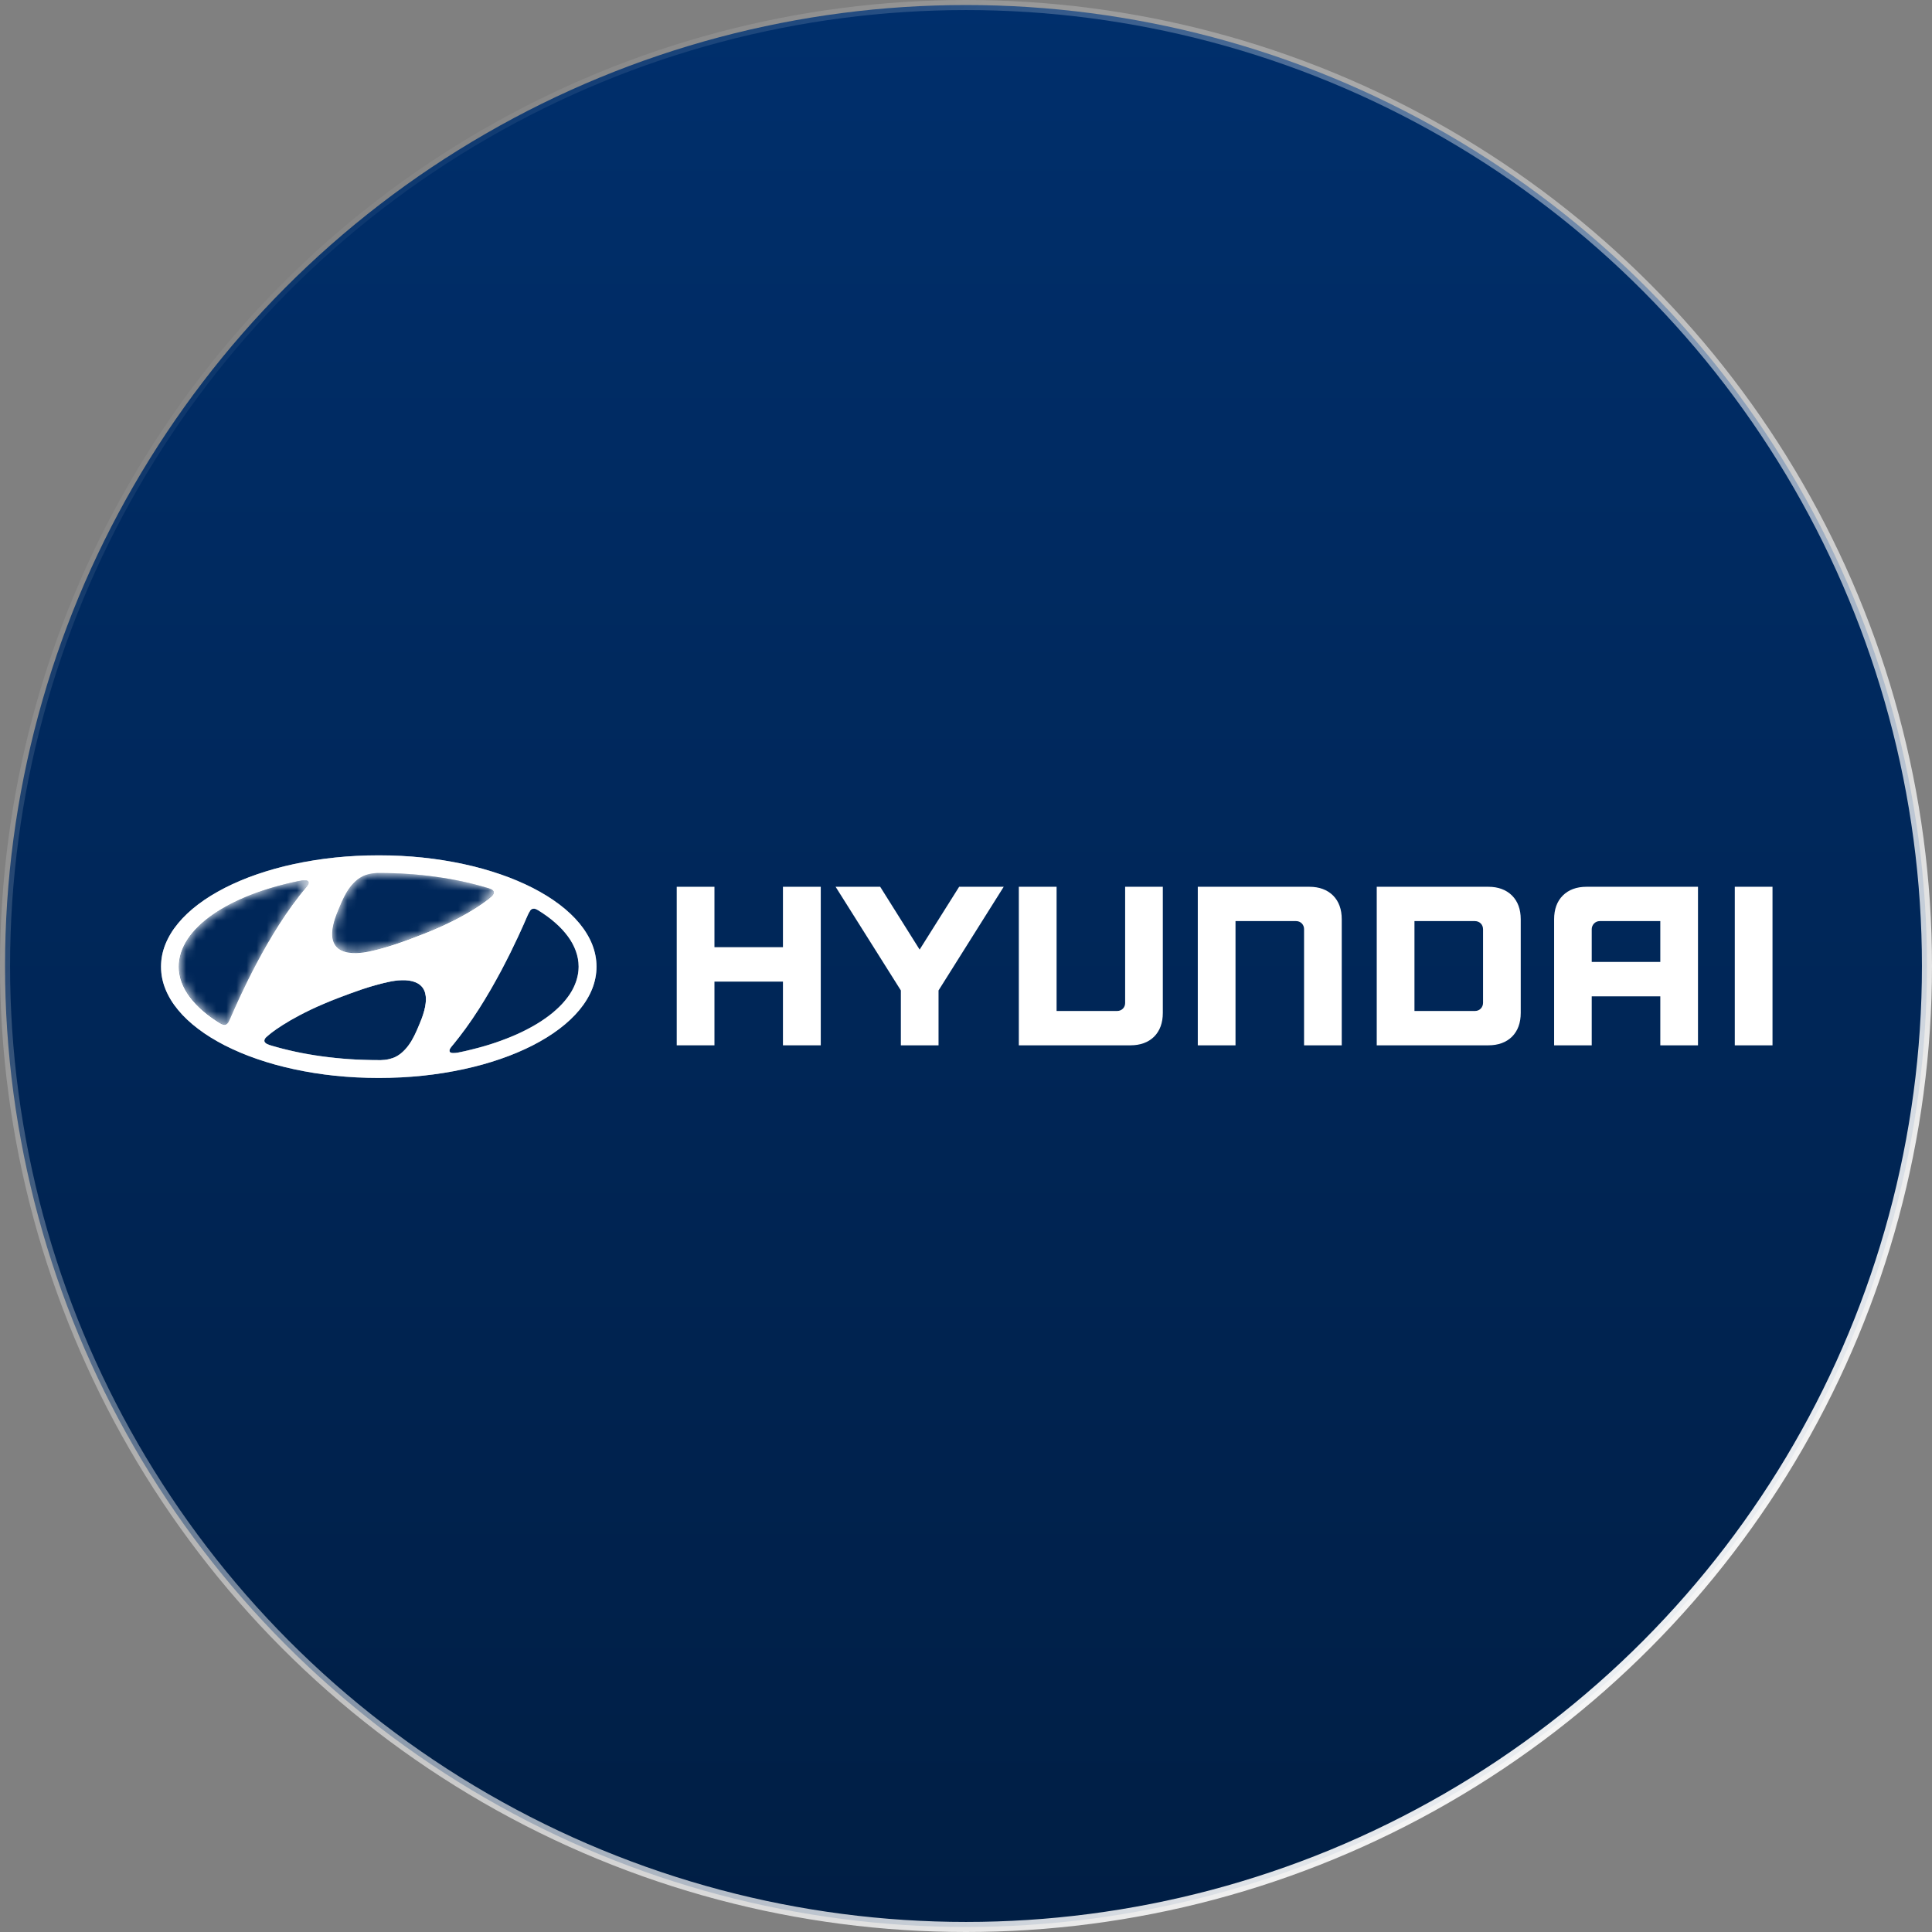 <svg width="192" height="192" viewBox="0 0 192 192" fill="none" xmlns="http://www.w3.org/2000/svg">
<rect x="0" y="0" width="192" height="192" fill="#808080" stroke="none"/>
<circle cx="96" cy="96" r="95.5" fill="url(#paint0_linear_21_69)" stroke="url(#paint1_linear_21_69)"/>
<g clip-path="url(#clip0_21_69)">
<path d="M77.809 88.127V94.13H71.002V88.127H67.253V103.883H71.002V97.552H77.809V103.883H81.567V88.127H81.373H77.809Z" fill="white"/>
<path d="M95.319 88.127L91.392 94.369L87.473 88.127H83.041L89.526 98.429V103.883H93.271V98.429L99.747 88.127H99.4H95.319Z" fill="white"/>
<path d="M111.815 88.127V99.682C111.815 100.118 111.484 100.469 111.019 100.469H105.003V88.127H101.25V103.883H112.34C113.322 103.883 114.118 103.592 114.695 103.023C115.269 102.445 115.56 101.649 115.56 100.667V88.127H111.815Z" fill="white"/>
<path d="M130.129 88.127H119.035V103.883H122.784V91.537H128.8C129.285 91.537 129.596 91.917 129.596 92.325V103.883H133.341V91.355C133.341 90.365 133.054 89.573 132.48 88.996C131.899 88.422 131.107 88.127 130.125 88.127H130.129Z" fill="white"/>
<path d="M147.909 88.127H136.819V103.883H147.909C148.895 103.883 149.683 103.592 150.265 103.023C150.838 102.445 151.129 101.653 151.129 100.667V91.355C151.129 90.365 150.838 89.573 150.261 88.996C149.679 88.422 148.891 88.127 147.909 88.127ZM147.384 92.353V99.657C147.384 100.086 147.069 100.469 146.58 100.469H140.568V91.537H146.56C147.045 91.537 147.384 91.884 147.384 92.353Z" fill="white"/>
<path d="M157.662 88.127C156.677 88.127 155.889 88.422 155.311 88.996C154.733 89.573 154.447 90.365 154.447 91.355V103.887H158.184V99.015H164.999V103.887H168.744V88.127H157.658H157.662ZM164.999 91.537V95.597H158.184V92.337C158.184 91.953 158.491 91.537 158.988 91.537H164.999Z" fill="white"/>
<path d="M176.15 88.127H172.401V103.883H176.15V88.127Z" fill="white"/>
<path d="M37.639 107.128C49.593 107.128 59.282 102.174 59.282 96.066C59.282 89.957 49.593 85 37.639 85C25.684 85 16 89.953 16 96.066C16 102.179 25.692 107.128 37.639 107.128ZM41.711 101.706C41.36 102.534 40.729 104.32 39.307 105.035C38.879 105.245 38.342 105.35 37.857 105.358C37.752 105.366 37.679 105.358 37.643 105.358C33.728 105.358 30.068 104.829 26.993 103.92C26.767 103.855 26.266 103.73 26.266 103.423C26.266 103.285 26.339 103.176 26.444 103.075C26.488 103.031 26.553 102.978 26.638 102.906C27.353 102.304 29.526 100.736 33.599 99.185C35.029 98.639 36.815 97.957 38.685 97.565C39.792 97.33 43.865 96.716 41.707 101.71M52.644 90.559C52.721 90.418 52.825 90.309 53.007 90.301C53.108 90.284 53.242 90.317 53.452 90.442C55.997 92.01 57.504 93.953 57.504 96.066C57.504 99.884 52.595 103.16 45.565 104.599C45.113 104.687 44.818 104.687 44.713 104.566C44.648 104.493 44.628 104.372 44.713 104.227C44.757 104.142 44.806 104.077 44.899 103.972C48.725 99.464 51.642 92.826 52.466 90.898C52.523 90.773 52.591 90.644 52.644 90.563M33.631 90.414C33.986 89.585 34.613 87.796 36.039 87.085C36.467 86.871 37.008 86.774 37.481 86.757H37.703C41.626 86.757 45.279 87.291 48.361 88.216C48.583 88.285 49.076 88.374 49.076 88.693C49.076 88.834 48.995 88.947 48.895 89.044C48.85 89.093 48.789 89.149 48.697 89.218C47.981 89.82 45.816 91.383 41.743 92.935C40.313 93.492 38.516 94.163 36.653 94.563C35.55 94.793 31.478 95.411 33.631 90.418M29.716 87.549C30.173 87.456 30.516 87.456 30.621 87.578C30.686 87.646 30.71 87.767 30.621 87.917C30.569 87.998 30.524 88.066 30.435 88.175C26.605 92.68 23.696 99.322 22.868 101.237C22.803 101.375 22.743 101.508 22.694 101.593C22.606 101.73 22.509 101.831 22.323 101.847C22.23 101.847 22.088 101.827 21.874 101.698C19.341 100.138 17.77 98.187 17.77 96.078C17.77 92.264 22.69 88.975 29.712 87.549" fill="white"/>
<mask id="mask0_21_69" style="mask-type:luminance" maskUnits="userSpaceOnUse" x="16" y="85" width="44" height="23">
<path d="M37.639 107.128C49.593 107.128 59.282 102.174 59.282 96.066C59.282 89.957 49.593 85 37.639 85C25.684 85 16 89.953 16 96.066C16 102.179 25.692 107.128 37.639 107.128ZM41.711 101.706C41.36 102.534 40.729 104.32 39.307 105.035C38.879 105.245 38.342 105.35 37.857 105.358C37.752 105.366 37.679 105.358 37.643 105.358C33.728 105.358 30.068 104.829 26.993 103.92C26.767 103.855 26.266 103.73 26.266 103.423C26.266 103.285 26.339 103.176 26.444 103.075C26.488 103.031 26.553 102.978 26.638 102.906C27.353 102.304 29.526 100.736 33.599 99.185C35.029 98.639 36.815 97.957 38.685 97.565C39.792 97.33 43.865 96.716 41.707 101.71M52.644 90.559C52.721 90.418 52.825 90.309 53.007 90.301C53.108 90.284 53.242 90.317 53.452 90.442C55.997 92.01 57.504 93.953 57.504 96.066C57.504 99.884 52.595 103.16 45.565 104.599C45.113 104.687 44.818 104.687 44.713 104.566C44.648 104.493 44.628 104.372 44.713 104.227C44.757 104.142 44.806 104.077 44.899 103.972C48.725 99.464 51.642 92.826 52.466 90.898C52.523 90.773 52.591 90.644 52.644 90.563M33.631 90.414C33.986 89.585 34.613 87.796 36.039 87.085C36.467 86.871 37.008 86.774 37.481 86.757H37.703C41.626 86.757 45.279 87.291 48.361 88.216C48.583 88.285 49.076 88.374 49.076 88.693C49.076 88.834 48.995 88.947 48.895 89.044C48.85 89.093 48.789 89.149 48.697 89.218C47.981 89.82 45.816 91.383 41.743 92.935C40.313 93.492 38.516 94.163 36.653 94.563C35.55 94.793 31.478 95.411 33.631 90.418M29.716 87.549C30.173 87.456 30.516 87.456 30.621 87.578C30.686 87.646 30.71 87.767 30.621 87.917C30.569 87.998 30.524 88.066 30.435 88.175C26.605 92.68 23.696 99.322 22.868 101.237C22.803 101.375 22.743 101.508 22.694 101.593C22.606 101.73 22.509 101.831 22.323 101.847C22.23 101.847 22.088 101.827 21.874 101.698C19.341 100.138 17.77 98.187 17.77 96.078C17.77 92.264 22.69 88.975 29.712 87.549" fill="white"/>
</mask>
<g mask="url(#mask0_21_69)">
<path d="M37.639 106.906C25.826 106.906 16.218 102.045 16.218 96.066C16.218 90.087 25.826 85.218 37.639 85.218C49.452 85.218 59.06 90.082 59.06 96.062C59.06 102.041 49.452 106.901 37.639 106.901M40.063 97.181C39.631 97.181 39.146 97.234 38.645 97.339C36.775 97.73 34.993 98.413 33.559 98.955L33.522 98.967C29.167 100.627 27.042 102.263 26.497 102.728L26.404 102.809C26.359 102.849 26.319 102.882 26.291 102.914C26.189 103.011 26.048 103.177 26.048 103.415C26.048 103.867 26.593 104.025 26.884 104.11L26.937 104.122C30.133 105.071 33.837 105.568 37.647 105.568C37.692 105.568 37.728 105.568 37.764 105.568C37.797 105.568 37.833 105.568 37.877 105.568C38.407 105.556 38.968 105.435 39.405 105.221C40.778 104.538 41.429 102.962 41.812 102.021L41.91 101.783C42.633 100.11 42.742 98.862 42.229 98.082C41.837 97.476 41.105 97.177 40.059 97.177M53.056 90.058H52.979C52.757 90.075 52.575 90.2 52.446 90.442C52.386 90.535 52.309 90.701 52.264 90.785C50.939 93.904 48.192 99.734 44.73 103.811C44.637 103.92 44.576 104.001 44.519 104.106C44.374 104.352 44.443 104.578 44.552 104.704C44.649 104.809 44.81 104.865 45.041 104.865C45.19 104.865 45.376 104.845 45.61 104.801C52.971 103.298 57.727 99.864 57.727 96.054C57.727 93.925 56.288 91.917 53.569 90.24C53.371 90.119 53.21 90.062 53.056 90.062M30.274 87.242C30.104 87.242 29.906 87.267 29.676 87.315C22.315 88.814 17.56 92.248 17.56 96.066C17.56 98.171 19.014 100.179 21.774 101.876C21.98 102.001 22.166 102.061 22.331 102.061C22.638 102.037 22.788 101.859 22.889 101.706C22.933 101.625 22.986 101.52 23.038 101.407L23.075 101.326C25.458 95.807 28.06 91.311 30.609 88.313C30.714 88.184 30.767 88.111 30.819 88.026C30.977 87.768 30.908 87.541 30.791 87.42C30.698 87.315 30.529 87.258 30.278 87.258M37.477 86.535C36.908 86.555 36.362 86.681 35.946 86.887C34.581 87.566 33.934 89.129 33.547 90.062L33.437 90.329C32.714 92.002 32.605 93.246 33.118 94.03C33.514 94.632 34.245 94.935 35.292 94.935C35.724 94.935 36.213 94.878 36.71 94.777C38.496 94.397 40.229 93.767 41.837 93.141C46.172 91.489 48.301 89.848 48.85 89.388C48.955 89.311 49.024 89.246 49.073 89.194C49.178 89.093 49.307 88.935 49.307 88.697C49.307 88.248 48.794 88.107 48.515 88.034L48.43 88.01C45.226 87.052 41.518 86.543 37.708 86.543H37.477" fill="white"/>
<mask id="mask1_21_69" style="mask-type:luminance" maskUnits="userSpaceOnUse" x="16" y="85" width="44" height="22">
<path d="M37.639 106.906C25.826 106.906 16.218 102.045 16.218 96.066C16.218 90.087 25.826 85.218 37.639 85.218C49.452 85.218 59.06 90.082 59.06 96.062C59.06 102.041 49.452 106.901 37.639 106.901M40.063 97.181C39.631 97.181 39.146 97.234 38.645 97.339C36.775 97.73 34.993 98.413 33.559 98.955L33.522 98.967C29.167 100.627 27.042 102.263 26.497 102.728L26.404 102.809C26.359 102.849 26.319 102.882 26.291 102.914C26.189 103.011 26.048 103.177 26.048 103.415C26.048 103.867 26.593 104.025 26.884 104.11L26.937 104.122C30.133 105.071 33.837 105.568 37.647 105.568C37.692 105.568 37.728 105.568 37.764 105.568C37.797 105.568 37.833 105.568 37.877 105.568C38.407 105.556 38.968 105.435 39.405 105.221C40.778 104.538 41.429 102.962 41.812 102.021L41.91 101.783C42.633 100.11 42.742 98.862 42.229 98.082C41.837 97.476 41.105 97.177 40.059 97.177M53.056 90.058H52.979C52.757 90.075 52.575 90.2 52.446 90.442C52.386 90.535 52.309 90.701 52.264 90.785C50.939 93.904 48.192 99.734 44.73 103.811C44.637 103.92 44.576 104.001 44.519 104.106C44.374 104.352 44.443 104.578 44.552 104.704C44.649 104.809 44.81 104.865 45.041 104.865C45.19 104.865 45.376 104.845 45.61 104.801C52.971 103.298 57.727 99.864 57.727 96.054C57.727 93.925 56.288 91.917 53.569 90.24C53.371 90.119 53.21 90.062 53.056 90.062M30.274 87.242C30.104 87.242 29.906 87.267 29.676 87.315C22.315 88.814 17.56 92.248 17.56 96.066C17.56 98.171 19.014 100.179 21.774 101.876C21.98 102.001 22.166 102.061 22.331 102.061C22.638 102.037 22.788 101.859 22.889 101.706C22.933 101.625 22.986 101.52 23.038 101.407L23.075 101.326C25.458 95.807 28.06 91.311 30.609 88.313C30.714 88.184 30.767 88.111 30.819 88.026C30.977 87.768 30.908 87.541 30.791 87.42C30.698 87.315 30.529 87.258 30.278 87.258M37.477 86.535C36.908 86.555 36.362 86.681 35.946 86.887C34.581 87.566 33.934 89.129 33.547 90.062L33.437 90.329C32.714 92.002 32.605 93.246 33.118 94.03C33.514 94.632 34.245 94.935 35.292 94.935C35.724 94.935 36.213 94.878 36.71 94.777C38.496 94.397 40.229 93.767 41.837 93.141C46.172 91.489 48.301 89.848 48.85 89.388C48.955 89.311 49.024 89.246 49.073 89.194C49.178 89.093 49.307 88.935 49.307 88.697C49.307 88.248 48.794 88.107 48.515 88.034L48.43 88.01C45.226 87.052 41.518 86.543 37.708 86.543H37.477" fill="white"/>
</mask>
<g mask="url(#mask1_21_69)">
<path d="M37.639 106.894C25.842 106.894 16.247 102.033 16.247 96.066C16.247 90.099 25.842 85.235 37.639 85.235C49.436 85.235 59.035 90.091 59.035 96.062C59.035 102.033 49.44 106.89 37.639 106.89M40.059 97.177C39.631 97.177 39.138 97.234 38.645 97.339C36.774 97.731 34.997 98.409 33.571 98.951L33.534 98.967C29.183 100.627 27.066 102.256 26.521 102.72L26.424 102.805C26.379 102.845 26.343 102.874 26.311 102.906C26.209 103.007 26.072 103.169 26.072 103.411C26.072 103.859 26.613 104.017 26.909 104.102L26.957 104.118C30.153 105.063 33.849 105.564 37.655 105.564C37.704 105.564 37.736 105.564 37.772 105.564C37.805 105.564 37.841 105.564 37.885 105.56C38.415 105.552 38.98 105.423 39.408 105.213C40.778 104.526 41.429 102.954 41.816 102.013L41.917 101.775C42.637 100.102 42.746 98.858 42.237 98.078C41.841 97.48 41.114 97.173 40.067 97.173M53.048 90.067H52.971C52.749 90.083 52.567 90.208 52.442 90.45C52.377 90.547 52.3 90.709 52.26 90.794C50.931 93.909 48.188 99.731 44.733 103.799C44.641 103.908 44.58 103.989 44.523 104.094C44.378 104.344 44.443 104.566 44.556 104.692C44.653 104.801 44.814 104.853 45.04 104.853C45.19 104.853 45.376 104.833 45.61 104.785C52.963 103.282 57.71 99.856 57.71 96.05C57.71 93.925 56.28 91.917 53.561 90.244C53.367 90.123 53.201 90.067 53.048 90.067ZM30.294 87.251C30.128 87.251 29.93 87.275 29.696 87.323C22.331 88.822 17.584 92.252 17.584 96.066C17.584 98.171 19.038 100.175 21.79 101.872C22 101.993 22.181 102.05 22.355 102.05C22.658 102.029 22.808 101.848 22.905 101.694C22.953 101.609 23.002 101.504 23.054 101.395L23.091 101.318C25.47 95.803 28.068 91.311 30.617 88.317C30.718 88.192 30.771 88.115 30.823 88.03C30.981 87.776 30.908 87.55 30.791 87.424C30.702 87.319 30.532 87.263 30.282 87.263M37.469 86.544C36.9 86.564 36.354 86.689 35.942 86.895C34.581 87.574 33.93 89.133 33.542 90.067L33.433 90.329C32.71 92.002 32.605 93.246 33.114 94.026C33.51 94.624 34.237 94.931 35.284 94.931C35.712 94.931 36.201 94.874 36.698 94.773C38.483 94.394 40.212 93.763 41.816 93.137C46.143 91.485 48.273 89.848 48.822 89.388C48.923 89.307 48.992 89.251 49.04 89.19C49.145 89.093 49.279 88.935 49.279 88.693C49.279 88.245 48.765 88.103 48.491 88.03L48.406 88.006C45.202 87.049 41.505 86.544 37.696 86.544H37.465" fill="white"/>
<mask id="mask2_21_69" style="mask-type:luminance" maskUnits="userSpaceOnUse" x="16" y="85" width="44" height="22">
<path d="M37.639 106.894C25.842 106.894 16.247 102.033 16.247 96.066C16.247 90.099 25.842 85.235 37.639 85.235C49.436 85.235 59.035 90.091 59.035 96.062C59.035 102.033 49.44 106.89 37.639 106.89M40.059 97.177C39.631 97.177 39.138 97.234 38.645 97.339C36.774 97.731 34.997 98.409 33.571 98.951L33.534 98.967C29.183 100.627 27.066 102.256 26.521 102.72L26.424 102.805C26.379 102.845 26.343 102.874 26.311 102.906C26.209 103.007 26.072 103.169 26.072 103.411C26.072 103.859 26.613 104.017 26.909 104.102L26.957 104.118C30.153 105.063 33.849 105.564 37.655 105.564C37.704 105.564 37.736 105.564 37.772 105.564C37.805 105.564 37.841 105.564 37.885 105.56C38.415 105.552 38.98 105.423 39.408 105.213C40.778 104.526 41.429 102.954 41.816 102.013L41.917 101.775C42.637 100.102 42.746 98.858 42.237 98.078C41.841 97.48 41.114 97.173 40.067 97.173M53.048 90.067H52.971C52.749 90.083 52.567 90.208 52.442 90.45C52.377 90.547 52.3 90.709 52.26 90.794C50.931 93.909 48.188 99.731 44.733 103.799C44.641 103.908 44.58 103.989 44.523 104.094C44.378 104.344 44.443 104.566 44.556 104.692C44.653 104.801 44.814 104.853 45.04 104.853C45.19 104.853 45.376 104.833 45.61 104.785C52.963 103.282 57.71 99.856 57.71 96.05C57.71 93.925 56.28 91.917 53.561 90.244C53.367 90.123 53.201 90.067 53.048 90.067ZM30.294 87.251C30.128 87.251 29.93 87.275 29.696 87.323C22.331 88.822 17.584 92.252 17.584 96.066C17.584 98.171 19.038 100.175 21.79 101.872C22 101.993 22.181 102.05 22.355 102.05C22.658 102.029 22.808 101.848 22.905 101.694C22.953 101.609 23.002 101.504 23.054 101.395L23.091 101.318C25.47 95.803 28.068 91.311 30.617 88.317C30.718 88.192 30.771 88.115 30.823 88.03C30.981 87.776 30.908 87.55 30.791 87.424C30.702 87.319 30.532 87.263 30.282 87.263M37.469 86.544C36.9 86.564 36.354 86.689 35.942 86.895C34.581 87.574 33.93 89.133 33.542 90.067L33.433 90.329C32.71 92.002 32.605 93.246 33.114 94.026C33.51 94.624 34.237 94.931 35.284 94.931C35.712 94.931 36.201 94.874 36.698 94.773C38.483 94.394 40.212 93.763 41.816 93.137C46.143 91.485 48.273 89.848 48.822 89.388C48.923 89.307 48.992 89.251 49.04 89.19C49.145 89.093 49.279 88.935 49.279 88.693C49.279 88.245 48.765 88.103 48.491 88.03L48.406 88.006C45.202 87.049 41.505 86.544 37.696 86.544H37.465" fill="white"/>
</mask>
<g mask="url(#mask2_21_69)">
<path d="M37.639 107.112C49.578 107.112 59.254 102.167 59.254 96.062C59.254 89.957 49.578 85.013 37.639 85.013C25.701 85.013 16.025 89.962 16.025 96.066C16.025 102.171 25.709 107.116 37.639 107.116M41.708 101.702C41.356 102.53 40.73 104.316 39.308 105.023C38.88 105.233 38.342 105.338 37.861 105.35C37.757 105.358 37.684 105.35 37.647 105.35C33.664 105.35 29.939 104.801 26.836 103.864L26.743 103.819C26.436 103.722 26.287 103.585 26.287 103.419C26.287 103.282 26.359 103.173 26.464 103.072C26.509 103.027 26.573 102.975 26.658 102.902C27.373 102.296 29.543 100.737 33.611 99.185C35.038 98.64 36.823 97.961 38.694 97.565C39.801 97.335 43.865 96.717 41.712 101.706M52.636 90.568C52.709 90.43 52.814 90.317 52.996 90.309C53.101 90.293 53.23 90.321 53.444 90.45C55.981 92.014 57.484 93.953 57.484 96.066C57.484 99.88 52.58 103.152 45.562 104.583C45.109 104.676 44.815 104.676 44.714 104.554C44.645 104.482 44.625 104.36 44.714 104.211C44.758 104.13 44.806 104.066 44.895 103.956C48.717 99.456 51.634 92.826 52.454 90.903C52.515 90.778 52.58 90.648 52.636 90.564M33.644 90.414C34.003 89.59 34.621 87.8 36.047 87.089C36.48 86.875 37.013 86.778 37.49 86.758H37.712C41.7 86.758 45.404 87.311 48.515 88.261L48.636 88.297C48.923 88.394 49.065 88.523 49.077 88.685C49.077 88.83 49 88.935 48.895 89.036C48.851 89.085 48.79 89.137 48.697 89.206C47.978 89.812 45.821 91.372 41.752 92.919C40.322 93.477 38.528 94.151 36.666 94.543C35.559 94.777 31.494 95.391 33.648 90.402M29.737 87.537C30.193 87.445 30.537 87.445 30.642 87.57C30.706 87.638 30.731 87.76 30.642 87.909C30.593 87.986 30.545 88.059 30.46 88.168C26.634 92.664 23.729 99.302 22.901 101.213C22.84 101.351 22.772 101.484 22.727 101.565C22.642 101.702 22.546 101.807 22.36 101.819C22.263 101.819 22.125 101.795 21.911 101.67C19.378 100.11 17.806 98.159 17.806 96.054C17.806 92.244 22.723 88.96 29.733 87.534" fill="white"/>
<path d="M37.639 107.112C49.578 107.112 59.254 102.167 59.254 96.062C59.254 89.957 49.578 85.013 37.639 85.013C25.701 85.013 16.025 89.962 16.025 96.066C16.025 102.171 25.709 107.116 37.639 107.116M41.708 101.702C41.356 102.53 40.73 104.316 39.308 105.023C38.88 105.233 38.342 105.338 37.861 105.35C37.757 105.358 37.684 105.35 37.647 105.35C33.664 105.35 29.939 104.801 26.836 103.864L26.743 103.819C26.436 103.722 26.287 103.585 26.287 103.419C26.287 103.282 26.359 103.173 26.464 103.072C26.509 103.027 26.573 102.975 26.658 102.902C27.373 102.296 29.543 100.737 33.611 99.185C35.038 98.64 36.823 97.961 38.694 97.565C39.801 97.335 43.865 96.717 41.712 101.706M52.636 90.568C52.709 90.43 52.814 90.317 52.996 90.309C53.101 90.293 53.23 90.321 53.444 90.45C55.981 92.014 57.484 93.953 57.484 96.066C57.484 99.88 52.58 103.152 45.562 104.583C45.109 104.676 44.815 104.676 44.714 104.554C44.645 104.482 44.625 104.36 44.714 104.211C44.758 104.13 44.806 104.066 44.895 103.956C48.717 99.456 51.634 92.826 52.454 90.903C52.515 90.778 52.58 90.648 52.636 90.564M33.644 90.414C34.003 89.59 34.621 87.8 36.047 87.089C36.48 86.875 37.013 86.778 37.49 86.758H37.712C41.7 86.758 45.404 87.311 48.515 88.261L48.636 88.297C48.923 88.394 49.065 88.523 49.077 88.685C49.077 88.83 49 88.935 48.895 89.036C48.851 89.085 48.79 89.137 48.697 89.206C47.978 89.812 45.821 91.372 41.752 92.919C40.322 93.477 38.528 94.151 36.666 94.543C35.559 94.777 31.494 95.391 33.648 90.402M29.737 87.537C30.193 87.445 30.537 87.445 30.642 87.57C30.706 87.638 30.731 87.76 30.642 87.909C30.593 87.986 30.545 88.059 30.46 88.168C26.634 92.664 23.729 99.302 22.901 101.213C22.84 101.351 22.772 101.484 22.727 101.565C22.642 101.702 22.546 101.807 22.36 101.819C22.263 101.819 22.125 101.795 21.911 101.67C19.378 100.11 17.806 98.159 17.806 96.054C17.806 92.244 22.723 88.96 29.733 87.534" fill="white"/>
<path d="M37.639 107.112C49.578 107.112 59.254 102.167 59.254 96.062C59.254 89.957 49.578 85.013 37.639 85.013C25.701 85.013 16.025 89.962 16.025 96.066C16.025 102.171 25.709 107.116 37.639 107.116M41.708 101.702C41.356 102.53 40.73 104.316 39.308 105.023C38.88 105.233 38.342 105.338 37.861 105.35C37.757 105.358 37.684 105.35 37.647 105.35C33.737 105.35 30.084 104.821 27.01 103.912C26.784 103.847 26.283 103.722 26.283 103.419C26.283 103.282 26.355 103.173 26.46 103.072C26.505 103.027 26.569 102.975 26.654 102.902C27.369 102.296 29.539 100.737 33.607 99.185C35.033 98.64 36.819 97.961 38.69 97.565C39.797 97.335 43.861 96.717 41.708 101.706M52.632 90.568C52.705 90.43 52.81 90.317 52.992 90.309C53.097 90.293 53.226 90.321 53.44 90.45C55.981 92.014 57.484 93.953 57.484 96.066C57.484 99.88 52.58 103.152 45.562 104.583C45.109 104.676 44.815 104.676 44.714 104.554C44.645 104.482 44.625 104.36 44.714 104.211C44.758 104.13 44.806 104.066 44.895 103.956C48.717 99.456 51.634 92.826 52.454 90.903C52.515 90.778 52.58 90.648 52.636 90.568M33.644 90.418C34.003 89.59 34.621 87.804 36.047 87.093C36.48 86.879 37.013 86.782 37.49 86.762H37.708C41.631 86.762 45.279 87.295 48.354 88.22C48.58 88.285 49.073 88.378 49.073 88.693C49.073 88.838 48.996 88.944 48.891 89.044C48.847 89.093 48.786 89.145 48.693 89.214C47.978 89.82 45.816 91.38 41.748 92.927C40.318 93.484 38.524 94.159 36.662 94.551C35.555 94.785 31.49 95.4 33.644 90.41M29.733 87.546C30.189 87.453 30.533 87.453 30.638 87.578C30.703 87.647 30.727 87.768 30.638 87.917C30.589 87.994 30.541 88.067 30.452 88.176C26.63 92.672 23.721 99.31 22.897 101.221C22.836 101.359 22.768 101.492 22.723 101.573C22.638 101.71 22.541 101.815 22.356 101.827C22.259 101.827 22.117 101.803 21.907 101.678C19.374 100.118 17.802 98.167 17.802 96.062C17.802 92.252 22.719 88.968 29.729 87.542" fill="white"/>
</g>
</g>
<mask id="mask3_21_69" style="mask-type:luminance" maskUnits="userSpaceOnUse" x="36" y="96" width="13" height="11">
<path d="M36.233 96.325H48.786V106.756H36.233V96.325Z" fill="white"/>
</mask>
<g mask="url(#mask3_21_69)">
<mask id="mask4_21_69" style="mask-type:luminance" maskUnits="userSpaceOnUse" x="36" y="96" width="12" height="11">
<path d="M47.566 96.737L44.653 97.718C44.653 97.746 44.653 97.771 44.653 97.799C44.653 97.94 44.645 98.082 44.633 98.227C44.54 99.197 44.164 100.219 43.897 100.906C43.574 101.75 43.182 102.566 42.746 103.358C42.734 103.378 42.726 103.399 42.714 103.419C42.237 104.275 41.72 105.124 41.118 105.895C41.061 105.96 40.989 106.021 40.9 106.069C40.69 106.178 40.383 106.243 39.966 106.267C39.203 106.307 38.435 106.332 37.655 106.332H37.615C37.231 106.332 36.852 106.328 36.468 106.316L36.423 106.388C36.831 106.4 37.243 106.404 37.66 106.404C40.997 106.404 44.209 106.017 47.101 105.277L47.138 105.196C45.53 105.604 43.821 105.907 42.047 106.097C41.962 106.105 41.877 106.114 41.797 106.122H41.784C41.708 106.122 41.651 106.105 41.615 106.077C41.615 106.077 41.587 106.033 41.587 106.004C41.587 105.972 41.603 105.932 41.631 105.887C41.801 105.625 41.978 105.362 42.156 105.099C42.592 104.461 43.049 103.835 43.493 103.201C43.623 103.019 43.748 102.837 43.873 102.651C45.202 100.696 46.418 98.732 47.562 96.732" fill="white"/>
</mask>
<g mask="url(#mask4_21_69)">
<path d="M47.566 96.737H36.423V106.405H47.566V96.737Z" fill="white"/>
</g>
</g>
<path d="M37.045 94.462C36.916 94.494 36.783 94.523 36.657 94.551C36.068 94.676 34.621 94.91 33.74 94.333C32.977 93.832 32.633 92.721 33.635 90.406C33.971 89.63 34.536 88.002 35.789 87.222L34.411 86.059C34.322 86.111 34.245 86.164 34.189 86.232C33.591 87.004 33.07 87.852 32.593 88.709C32.145 89.521 31.741 90.357 31.409 91.222C31.143 91.905 30.767 92.935 30.674 93.9C30.569 94.991 30.823 96.009 32.015 96.369C32.092 96.393 32.189 96.421 32.294 96.45C32.989 96.619 34.314 96.753 37.308 95.949L37.041 94.466" fill="white"/>
<path d="M51.218 88.434L49.08 88.66V88.677C49.08 88.818 49.004 88.931 48.903 89.032C48.858 89.076 48.798 89.133 48.705 89.202C47.99 89.804 45.824 91.367 41.752 92.923C40.77 93.306 39.606 93.743 38.37 94.11C37.938 94.24 37.497 94.361 37.049 94.462C36.92 94.494 36.786 94.522 36.661 94.551C36.104 94.668 34.811 94.878 33.926 94.434L32.059 96.377C32.132 96.401 32.213 96.421 32.306 96.446C33.001 96.615 34.326 96.749 37.32 95.945C38.677 95.577 40.378 95.015 42.519 94.175C46.18 92.741 50.466 90.284 51.209 88.567C51.23 88.519 51.234 88.478 51.226 88.438" fill="white"/>
<path d="M22.331 101.835C22.238 101.835 22.101 101.811 21.882 101.686C19.349 100.126 17.778 98.175 17.778 96.066C17.778 92.252 22.698 88.963 29.72 87.537C30.177 87.444 30.52 87.444 30.625 87.565L30.657 87.618L33.708 86.079C33.688 86.026 33.615 85.998 33.51 85.998C29.433 86.406 25.696 87.412 22.703 88.935C18.885 90.882 16.776 93.411 16.776 96.062C16.776 98.712 18.885 101.249 22.711 103.192C22.88 103.277 23.054 103.362 23.224 103.443C23.333 103.491 23.438 103.495 23.523 103.463L22.48 101.799C22.44 101.819 22.395 101.831 22.339 101.835" fill="white"/>
<path d="M43.287 95.759C42.447 95.504 40.374 94.971 32.795 97.957C29.134 99.387 24.844 101.847 24.105 103.564C24.08 103.629 24.08 103.681 24.105 103.734L26.278 103.483L26.27 103.427C26.27 103.29 26.343 103.18 26.448 103.079C26.492 103.035 26.557 102.983 26.642 102.91C27.357 102.308 29.53 100.74 33.603 99.189C35.029 98.643 36.819 97.961 38.693 97.569C39.796 97.334 43.869 96.72 41.711 101.714C41.364 102.534 40.746 104.279 39.364 105.007L40.895 106.073C40.984 106.025 41.057 105.968 41.113 105.899C41.715 105.128 42.233 104.275 42.709 103.423C43.158 102.611 43.562 101.775 43.893 100.91C44.16 100.223 44.535 99.201 44.628 98.231C44.737 97.141 44.479 96.122 43.283 95.763" fill="white"/>
<path d="M39.307 105.035C38.879 105.245 38.342 105.35 37.857 105.358C37.756 105.366 37.679 105.358 37.643 105.358C33.651 105.358 29.926 104.809 26.819 103.867L26.726 103.827C26.452 103.738 26.302 103.625 26.274 103.483L24.1 103.734C24.145 103.827 24.262 103.904 24.407 103.968C28.14 105.499 32.766 106.332 37.651 106.332C38.426 106.332 39.194 106.307 39.962 106.267C40.382 106.243 40.685 106.178 40.895 106.069L39.364 105.002L39.307 105.035Z" fill="white"/>
<path d="M44.717 104.219C44.762 104.134 44.81 104.069 44.903 103.964C48.729 99.456 51.646 92.814 52.47 90.891C52.527 90.765 52.596 90.636 52.648 90.555C52.709 90.446 52.781 90.353 52.907 90.313L51.791 88.66C51.727 88.689 51.674 88.733 51.65 88.794C49.359 93.71 46.903 98.195 43.877 102.655C43.142 103.738 42.346 104.793 41.631 105.891C41.574 105.976 41.574 106.041 41.614 106.081L44.697 104.534C44.649 104.461 44.641 104.352 44.717 104.219Z" fill="white"/>
<path d="M36.043 87.077C36.471 86.862 37.013 86.766 37.485 86.749H37.708C41.699 86.749 45.408 87.299 48.527 88.256L48.648 88.293C48.927 88.386 49.068 88.511 49.084 88.664L51.222 88.438C51.197 88.325 51.068 88.236 50.903 88.159C47.169 86.632 42.544 85.796 37.655 85.796C36.879 85.796 36.112 85.82 35.352 85.861C34.932 85.885 34.625 85.949 34.415 86.062L35.793 87.226C35.873 87.174 35.958 87.125 36.043 87.081" fill="white"/>
<path d="M58.531 96.062C58.531 93.407 56.422 90.878 52.6 88.931C52.434 88.846 52.26 88.761 52.087 88.677C51.977 88.628 51.877 88.624 51.792 88.656L52.907 90.309C52.939 90.297 52.975 90.289 53.016 90.289C53.117 90.272 53.25 90.305 53.46 90.43C56.005 91.998 57.513 93.941 57.513 96.054C57.513 96.126 57.513 96.203 57.508 96.276H58.531C58.531 96.203 58.535 96.126 58.535 96.054" fill="white"/>
<path d="M57.504 96.268C57.318 99.989 52.462 103.185 45.57 104.595C45.117 104.683 44.822 104.683 44.717 104.562L44.697 104.534L41.614 106.081C41.655 106.114 41.712 106.13 41.796 106.126C45.869 105.718 49.61 104.712 52.599 103.189C56.321 101.298 58.413 98.833 58.526 96.264H57.504" fill="white"/>
<mask id="mask5_21_69" style="mask-type:luminance" maskUnits="userSpaceOnUse" x="48" y="87" width="4" height="3">
<path d="M48.418 87.578H51.222V89.691H48.418V87.578Z" fill="white"/>
</mask>
<g mask="url(#mask5_21_69)">
<path d="M51.218 88.434L49.081 88.66C49.081 88.66 49.081 88.673 49.081 88.677V88.685C49.081 88.822 49 88.931 48.899 89.028C48.886 89.04 48.879 89.048 48.862 89.06C48.822 89.101 48.769 89.145 48.701 89.198C48.701 89.198 48.668 89.226 48.648 89.242C48.608 89.279 48.559 89.315 48.507 89.355L50.337 89.683C50.745 89.287 51.044 88.907 51.197 88.559C51.21 88.527 51.218 88.499 51.218 88.471C51.218 88.459 51.218 88.442 51.214 88.43" fill="white"/>
<path d="M49.339 87.578L48.422 88.22C48.422 88.22 48.426 88.22 48.43 88.22C48.669 88.285 49.069 88.382 49.085 88.66L51.222 88.434C51.198 88.321 51.068 88.232 50.903 88.155C50.398 87.953 49.877 87.759 49.339 87.578Z" fill="white"/>
</g>
<path d="M24.084 103.645C24.084 103.677 24.088 103.706 24.101 103.73C24.092 103.706 24.084 103.682 24.084 103.653V103.645Z" fill="white"/>
<mask id="mask6_21_69" style="mask-type:luminance" maskUnits="userSpaceOnUse" x="24" y="102" width="3" height="3">
<path d="M24.084 102.3H26.981V104.51H24.084V102.3Z" fill="white"/>
</mask>
<g mask="url(#mask6_21_69)">
<path d="M24.408 103.964C24.872 104.158 25.357 104.34 25.854 104.505C25.357 104.336 24.877 104.154 24.408 103.964ZM24.105 103.556C24.093 103.588 24.085 103.617 24.085 103.641C24.085 103.613 24.093 103.588 24.105 103.556Z" fill="white"/>
<path d="M25.107 102.3C24.941 102.453 24.791 102.603 24.658 102.748C24.404 103.031 24.218 103.302 24.105 103.556C24.092 103.589 24.084 103.617 24.084 103.641V103.649C24.084 103.674 24.092 103.702 24.101 103.726L26.274 103.476C26.274 103.476 26.27 103.439 26.27 103.419C26.27 103.282 26.343 103.173 26.448 103.072C26.492 103.027 26.557 102.975 26.642 102.902C26.642 102.902 26.674 102.874 26.694 102.857C26.747 102.813 26.807 102.765 26.872 102.712L25.107 102.296" fill="white"/>
<path d="M26.274 103.479L24.101 103.73C24.145 103.823 24.262 103.9 24.408 103.964C24.876 104.158 25.361 104.336 25.854 104.506L26.977 103.912C26.84 103.871 26.622 103.815 26.464 103.714C26.395 103.673 26.339 103.621 26.302 103.556C26.29 103.532 26.278 103.508 26.274 103.479Z" fill="white"/>
</g>
<mask id="mask7_21_69" style="mask-type:luminance" maskUnits="userSpaceOnUse" x="51" y="88" width="3" height="4">
<path d="M51.092 88.64H53.803V91.076H51.092V88.64Z" fill="white"/>
</mask>
<g mask="url(#mask7_21_69)">
<path d="M51.908 88.64C51.868 88.64 51.828 88.648 51.791 88.66C51.727 88.689 51.674 88.733 51.65 88.794C51.464 89.19 51.278 89.585 51.092 89.973C51.278 89.582 51.464 89.19 51.65 88.794C51.674 88.733 51.727 88.689 51.791 88.66C51.828 88.644 51.868 88.64 51.908 88.64C51.965 88.64 52.026 88.652 52.086 88.68C52.26 88.761 52.434 88.846 52.599 88.935C52.434 88.85 52.26 88.765 52.086 88.68C52.026 88.652 51.965 88.64 51.908 88.64Z" fill="white"/>
<path d="M51.791 88.66C51.727 88.689 51.674 88.733 51.65 88.794C51.464 89.19 51.278 89.582 51.092 89.973L52.389 91.076C52.389 91.076 52.401 91.048 52.409 91.036C52.429 90.987 52.45 90.939 52.47 90.895C52.526 90.769 52.595 90.64 52.648 90.559C52.668 90.519 52.692 90.483 52.72 90.446C52.74 90.418 52.765 90.394 52.793 90.373C52.825 90.349 52.862 90.329 52.906 90.313L52.777 90.123L51.791 88.66Z" fill="white"/>
<path d="M51.909 88.64C51.868 88.64 51.828 88.648 51.792 88.66L52.777 90.123L52.907 90.313C52.907 90.313 52.923 90.309 52.931 90.305C52.955 90.297 52.983 90.293 53.016 90.293C53.016 90.293 53.048 90.293 53.064 90.293C53.161 90.293 53.282 90.329 53.456 90.438C53.537 90.49 53.622 90.539 53.699 90.591L53.804 89.602C53.658 89.513 53.505 89.424 53.351 89.339C53.109 89.202 52.858 89.068 52.6 88.935C52.434 88.85 52.26 88.765 52.087 88.68C52.026 88.652 51.965 88.64 51.909 88.64Z" fill="white"/>
</g>
<mask id="mask8_21_69" style="mask-type:luminance" maskUnits="userSpaceOnUse" x="33" y="85" width="4" height="4">
<path d="M33.457 85.8H36.94V88.196H33.457V85.8Z" fill="white"/>
</mask>
<g mask="url(#mask8_21_69)">
<path d="M34.411 86.059C34.322 86.111 34.245 86.164 34.189 86.232C33.934 86.564 33.688 86.911 33.458 87.267L34.767 88.192C34.876 88.042 34.993 87.901 35.122 87.768C35.32 87.561 35.538 87.372 35.785 87.218L34.411 86.059Z" fill="white"/>
<path d="M36.94 85.8C36.407 85.808 35.874 85.828 35.352 85.857C34.932 85.881 34.625 85.945 34.415 86.059L35.789 87.218C35.87 87.166 35.954 87.117 36.043 87.073C36.314 86.939 36.629 86.85 36.94 86.798V85.8Z" fill="white"/>
</g>
<mask id="mask9_21_69" style="mask-type:luminance" maskUnits="userSpaceOnUse" x="35" y="102" width="8" height="5">
<path d="M35.272 102.364H42.835V106.332H35.272V102.364Z" fill="white"/>
</mask>
<g mask="url(#mask9_21_69)">
<path d="M41.437 102.364C41.268 102.76 41.049 103.217 40.763 103.649C40.411 104.182 39.963 104.683 39.369 104.998L40.896 106.065C40.985 106.017 41.057 105.96 41.114 105.891C41.716 105.12 42.233 104.267 42.71 103.415C42.71 103.415 42.73 103.374 42.742 103.354C42.77 103.298 42.799 103.241 42.831 103.184L41.433 102.364" fill="white"/>
<path d="M39.368 105.002C39.368 105.002 39.328 105.023 39.308 105.035C38.88 105.245 38.342 105.35 37.858 105.358C37.821 105.358 37.793 105.358 37.765 105.358C37.708 105.358 37.668 105.358 37.647 105.358C36.908 105.358 36.177 105.338 35.454 105.301L35.272 106.259C36.044 106.303 36.823 106.327 37.611 106.327H37.651C38.427 106.327 39.195 106.303 39.962 106.263C40.383 106.239 40.686 106.174 40.896 106.065L39.368 104.998" fill="white"/>
</g>
<path d="M30.662 87.618C30.698 87.687 30.698 87.792 30.63 87.905C30.577 87.986 30.533 88.054 30.444 88.163C26.618 92.668 23.705 99.31 22.877 101.225C22.812 101.362 22.752 101.496 22.703 101.581C22.642 101.674 22.574 101.758 22.473 101.799L23.515 103.463C23.58 103.439 23.628 103.395 23.657 103.326C25.947 98.417 28.399 93.925 31.426 89.468C32.165 88.386 32.961 87.331 33.672 86.232C33.712 86.168 33.724 86.115 33.708 86.075L30.658 87.614" fill="white"/>
<mask id="mask10_21_69" style="mask-type:luminance" maskUnits="userSpaceOnUse" x="21" y="100" width="4" height="4">
<path d="M21.293 100.684H24.489V103.487H21.293V100.684Z" fill="white"/>
</mask>
<g mask="url(#mask10_21_69)">
<path d="M22.997 100.95C22.997 100.95 22.993 100.958 22.989 100.966C22.949 101.059 22.913 101.148 22.876 101.225C22.913 101.144 22.953 101.051 22.993 100.95" fill="white"/>
<path d="M21.947 102.789C22.189 102.926 22.444 103.063 22.707 103.197C22.444 103.063 22.194 102.93 21.947 102.789Z" fill="white"/>
<path d="M21.293 101.302L21.378 102.449C21.563 102.562 21.749 102.675 21.947 102.784C22.194 102.922 22.444 103.059 22.707 103.192C22.876 103.277 23.05 103.362 23.22 103.443C23.28 103.471 23.341 103.483 23.398 103.483C23.442 103.483 23.483 103.475 23.519 103.459L22.477 101.795C22.456 101.803 22.432 101.811 22.408 101.819C22.384 101.823 22.359 101.827 22.331 101.831C22.238 101.831 22.097 101.811 21.883 101.681C21.77 101.613 21.66 101.544 21.551 101.471C21.462 101.415 21.378 101.358 21.293 101.298" fill="white"/>
<path d="M23.11 100.684C23.07 100.777 23.03 100.865 22.997 100.946C22.953 101.047 22.916 101.136 22.88 101.221C22.88 101.221 22.88 101.221 22.88 101.225C22.815 101.362 22.755 101.496 22.706 101.58C22.646 101.677 22.577 101.758 22.48 101.799L23.522 103.463C23.587 103.439 23.636 103.395 23.664 103.326C23.939 102.74 24.213 102.158 24.492 101.585L23.114 100.684" fill="white"/>
</g>
<path d="M33.72 86.115V86.123C33.72 86.156 33.704 86.192 33.676 86.237C33.704 86.192 33.72 86.151 33.72 86.119" fill="white"/>
<mask id="mask11_21_69" style="mask-type:luminance" maskUnits="userSpaceOnUse" x="29" y="85" width="5" height="4">
<path d="M29.329 85.998H33.72V88.248H29.329V85.998Z" fill="white"/>
</mask>
<g mask="url(#mask11_21_69)">
<path d="M33.523 85.998H33.514C32.339 86.115 31.195 86.284 30.088 86.499L29.329 87.618C29.458 87.589 29.587 87.561 29.721 87.537C29.935 87.492 30.121 87.472 30.274 87.472C30.399 87.472 30.496 87.488 30.561 87.521C30.561 87.521 30.581 87.533 30.589 87.541C30.589 87.541 30.589 87.541 30.593 87.545C30.593 87.545 30.618 87.577 30.63 87.597L33.68 86.062C33.66 86.01 33.591 85.981 33.49 85.981" fill="white"/>
<path d="M32.687 87.686C32.553 87.872 32.424 88.058 32.291 88.244C32.42 88.058 32.553 87.872 32.687 87.686Z" fill="white"/>
<path d="M33.712 86.078L30.662 87.614C30.678 87.642 30.686 87.678 30.686 87.715C30.686 87.771 30.67 87.832 30.626 87.9C30.573 87.981 30.529 88.05 30.44 88.159L30.375 88.24H32.29C32.423 88.054 32.557 87.868 32.686 87.682C32.775 87.557 32.864 87.432 32.949 87.307C33.199 86.951 33.442 86.591 33.68 86.228C33.708 86.183 33.72 86.147 33.724 86.115V86.107C33.724 86.107 33.724 86.082 33.716 86.07" fill="white"/>
</g>
<path d="M37.639 85C25.688 85 16 89.953 16 96.062C16 102.17 25.688 107.128 37.639 107.128C49.589 107.128 59.282 102.174 59.282 96.062C59.282 89.949 49.593 85 37.639 85ZM52.62 103.241C48.636 105.281 43.319 106.404 37.655 106.404C31.991 106.404 26.674 105.281 22.686 103.241C18.864 101.286 16.752 98.736 16.752 96.066C16.752 93.395 18.864 90.85 22.69 88.891C26.678 86.854 31.991 85.731 37.659 85.731C43.327 85.731 48.64 86.854 52.623 88.891C56.453 90.85 58.562 93.395 58.562 96.066C58.562 98.736 56.45 101.286 52.623 103.241" fill="white"/>
<path d="M38.302 95.658C37.954 95.763 37.623 95.86 37.316 95.945C35.538 96.425 34.346 96.571 33.526 96.575H33.453C32.936 96.575 32.573 96.51 32.302 96.445C32.577 96.514 32.953 96.575 33.49 96.575C34.31 96.575 35.51 96.433 37.316 95.945C37.627 95.86 37.958 95.763 38.302 95.658Z" fill="white"/>
<mask id="mask12_21_69" style="mask-type:luminance" maskUnits="userSpaceOnUse" x="30" y="92" width="9" height="5">
<path d="M30.654 92.26H38.37V96.575H30.654V92.26Z" fill="white"/>
</mask>
<g mask="url(#mask12_21_69)">
<path d="M33.062 92.26C33.009 92.603 33.005 92.898 33.041 93.153C33.025 93.044 33.021 92.931 33.021 92.805C33.021 92.636 33.033 92.454 33.066 92.256" fill="white"/>
<path d="M33.062 92.26L30.82 93.068C30.755 93.342 30.707 93.625 30.678 93.896C30.666 94.041 30.658 94.183 30.658 94.324C30.658 95.245 30.989 96.053 32.024 96.364C32.1 96.389 32.197 96.417 32.302 96.445C32.209 96.421 32.129 96.397 32.056 96.376L33.922 94.433C33.87 94.409 33.822 94.381 33.773 94.348C33.773 94.348 33.753 94.336 33.741 94.328C33.547 94.203 33.381 94.037 33.26 93.823C33.151 93.637 33.074 93.415 33.038 93.148C33.005 92.894 33.009 92.595 33.058 92.256" fill="white"/>
<path d="M38.37 94.11C37.962 94.232 37.546 94.345 37.122 94.446C37.082 94.454 37.045 94.466 37.005 94.474C36.892 94.502 36.775 94.526 36.657 94.551C36.358 94.615 35.841 94.704 35.288 94.704C34.819 94.704 34.326 94.64 33.918 94.434L32.052 96.377C32.124 96.401 32.205 96.421 32.298 96.445C32.565 96.51 32.928 96.571 33.45 96.575H33.522C34.343 96.571 35.53 96.425 37.312 95.945C37.623 95.86 37.954 95.763 38.298 95.658L38.366 94.11" fill="white"/>
</g>
<mask id="mask13_21_69" style="mask-type:luminance" maskUnits="userSpaceOnUse" x="35" y="95" width="10" height="6">
<path d="M35.364 95.549H44.653V100.898H35.364V95.549Z" fill="white"/>
</mask>
<g mask="url(#mask13_21_69)">
<path d="M36.281 98.215C36.027 98.296 35.772 98.385 35.526 98.469C35.772 98.385 36.023 98.3 36.281 98.215ZM40.067 97.407C40.556 97.407 41.069 97.48 41.485 97.702C41.069 97.476 40.556 97.407 40.067 97.407Z" fill="white"/>
<path d="M42.232 98.607C42.297 98.805 42.329 99.039 42.329 99.302C42.329 99.734 42.236 100.259 42.022 100.898C42.37 99.867 42.398 99.128 42.232 98.607Z" fill="white"/>
<path d="M43.028 95.686C43.125 95.71 43.21 95.734 43.287 95.759C43.214 95.734 43.129 95.71 43.028 95.686Z" fill="white"/>
<path d="M41.825 95.549C40.657 95.549 38.722 95.84 35.364 96.999L35.526 98.47C35.773 98.385 36.023 98.3 36.282 98.215C37.053 97.965 37.865 97.734 38.694 97.561C38.992 97.496 39.514 97.407 40.067 97.407C40.556 97.407 41.069 97.48 41.485 97.702L43.804 95.989C44.168 96.215 44.394 96.53 44.519 96.902L42.233 98.607C42.398 99.132 42.37 99.867 42.023 100.898L44.051 100.486C44.289 99.835 44.552 99.011 44.628 98.223C44.645 98.078 44.649 97.936 44.649 97.795C44.649 97.767 44.649 97.742 44.649 97.714C44.629 96.829 44.289 96.058 43.283 95.755C43.206 95.73 43.126 95.706 43.025 95.682C42.75 95.613 42.37 95.549 41.816 95.549" fill="white"/>
</g>
<path d="M41.614 106.081C41.651 106.114 41.707 106.126 41.784 106.126H41.796H41.776C41.703 106.126 41.655 106.11 41.618 106.081" fill="white"/>
<mask id="mask14_21_69" style="mask-type:luminance" maskUnits="userSpaceOnUse" x="41" y="103" width="5" height="4">
<path d="M41.586 103.205H45.949V106.126H41.586V103.205Z" fill="white"/>
</mask>
<g mask="url(#mask14_21_69)">
<path d="M43.498 103.205C43.053 103.839 42.597 104.465 42.16 105.103C41.983 105.362 41.805 105.625 41.635 105.891C41.603 105.936 41.591 105.976 41.591 106.008C41.591 106.037 41.599 106.061 41.619 106.081L44.702 104.534C44.702 104.534 44.693 104.522 44.693 104.518C44.677 104.485 44.665 104.449 44.665 104.409C44.665 104.352 44.681 104.291 44.722 104.223C44.722 104.223 44.722 104.223 44.722 104.219C44.766 104.134 44.815 104.073 44.904 103.968C44.96 103.904 45.017 103.835 45.073 103.766C45.158 103.661 45.247 103.556 45.332 103.447L43.493 103.209" fill="white"/>
<path d="M45.95 104.514C45.825 104.542 45.699 104.566 45.57 104.594C45.36 104.635 45.186 104.655 45.045 104.655C44.883 104.655 44.774 104.627 44.718 104.562C44.709 104.554 44.701 104.546 44.697 104.534L41.615 106.081C41.651 106.109 41.7 106.126 41.772 106.126H41.793C41.877 106.117 41.962 106.109 42.043 106.101C43.388 105.956 44.693 105.742 45.946 105.471V104.51" fill="white"/>
</g>
<path d="M29.721 87.537C22.703 88.963 17.782 92.252 17.782 96.066C17.782 98.175 19.354 100.126 21.887 101.686C22.105 101.811 22.238 101.835 22.335 101.835C22.521 101.823 22.618 101.718 22.707 101.581C22.752 101.496 22.816 101.362 22.881 101.225C23.709 99.31 26.622 92.664 30.448 88.163C30.537 88.05 30.585 87.982 30.634 87.905C30.723 87.755 30.698 87.638 30.634 87.566C30.529 87.444 30.181 87.444 29.729 87.537H29.721Z" fill="white"/>
<path d="M48.645 88.289L48.523 88.252C45.404 87.299 41.7 86.745 37.704 86.745H37.482C37.005 86.766 36.468 86.862 36.039 87.073C34.613 87.788 33.991 89.573 33.632 90.402C31.478 95.395 35.55 94.777 36.654 94.547C38.52 94.151 40.314 93.476 41.744 92.923C45.816 91.371 47.982 89.808 48.697 89.202C48.786 89.133 48.85 89.076 48.895 89.032C49 88.931 49.077 88.822 49.077 88.677C49.069 88.515 48.927 88.386 48.636 88.285L48.645 88.289Z" fill="white"/>
<path d="M33.486 96.64C32.69 96.64 32.246 96.506 31.999 96.43C30.949 96.11 30.48 95.258 30.613 93.892C30.702 92.983 31.038 92.018 31.353 91.198C31.672 90.373 32.06 89.549 32.545 88.677C33.114 87.659 33.619 86.867 34.145 86.192C34.343 85.954 34.714 85.832 35.349 85.792C36.124 85.751 36.9 85.727 37.655 85.727C42.56 85.727 47.146 86.547 50.927 88.095C51.04 88.147 51.388 88.301 51.262 88.584C50.507 90.325 46.204 92.793 42.536 94.228C38.475 95.823 35.433 96.632 33.486 96.632V96.64ZM37.651 85.857C36.9 85.857 36.124 85.877 35.352 85.917C34.759 85.954 34.411 86.063 34.237 86.273C33.72 86.939 33.215 87.723 32.654 88.737C32.173 89.602 31.785 90.422 31.47 91.242C31.264 91.775 30.836 92.886 30.735 93.904C30.609 95.201 31.046 96.005 32.032 96.308C32.27 96.381 32.706 96.51 33.482 96.51C35.409 96.51 38.439 95.702 42.483 94.115C46.127 92.688 50.402 90.252 51.141 88.543C51.178 88.462 51.173 88.357 50.87 88.22C47.109 86.677 42.54 85.861 37.651 85.861V85.857Z" fill="white"/>
<path d="M32.322 88.087C32.007 88.527 31.688 88.98 31.377 89.436C28.638 93.468 26.25 97.686 23.903 102.663L24.016 102.716C26.363 97.747 28.751 93.533 31.482 89.505C31.789 89.052 32.112 88.6 32.423 88.155C32.73 87.723 33.045 87.283 33.353 86.83L33.215 86.81C32.92 87.238 32.617 87.667 32.318 88.083L32.322 88.087Z" fill="white"/>
<path d="M42.98 104.053C43.295 103.613 43.618 103.156 43.925 102.704C46.644 98.708 49.008 94.527 51.343 89.606L51.21 89.59C48.883 94.482 46.527 98.651 43.82 102.631C43.513 103.084 43.19 103.54 42.875 103.976C42.596 104.372 42.309 104.776 42.031 105.184H42.184C42.447 104.801 42.713 104.421 42.976 104.053H42.98Z" fill="white"/>
<path d="M37.651 106.409C32.751 106.409 28.165 105.588 24.38 104.037C24.267 103.988 23.923 103.827 24.044 103.548C24.8 101.803 29.102 99.338 32.771 97.908C36.827 96.312 39.877 95.5 41.817 95.5C42.608 95.5 43.061 95.638 43.303 95.706C44.358 96.025 44.822 96.878 44.693 98.248C44.604 99.156 44.273 100.118 43.958 100.942C43.639 101.758 43.243 102.607 42.766 103.463C42.2 104.485 41.691 105.273 41.166 105.948C40.964 106.186 40.593 106.312 39.962 106.344C39.199 106.384 38.419 106.413 37.651 106.413V106.409ZM41.821 95.626C39.894 95.626 36.864 96.43 32.819 98.025C29.171 99.447 24.901 101.888 24.161 103.597C24.129 103.677 24.133 103.782 24.432 103.924C28.194 105.467 32.767 106.279 37.651 106.279C38.419 106.279 39.191 106.255 39.95 106.215C40.548 106.178 40.892 106.073 41.065 105.863C41.582 105.201 42.087 104.417 42.653 103.399C43.126 102.55 43.526 101.706 43.837 100.894C44.148 100.082 44.479 99.132 44.568 98.231C44.693 96.934 44.253 96.13 43.267 95.828C43.033 95.759 42.592 95.621 41.817 95.621L41.821 95.626Z" fill="white"/>
<path d="M33.764 86.038C33.74 85.99 33.676 85.933 33.53 85.933H33.51C29.401 86.345 25.66 87.364 22.683 88.879C18.832 90.834 16.711 93.387 16.711 96.062C16.711 98.736 18.832 101.294 22.683 103.249C22.852 103.334 23.022 103.419 23.192 103.5C23.264 103.532 23.329 103.548 23.398 103.548C23.543 103.548 23.66 103.475 23.713 103.354C23.814 103.136 23.915 102.926 24.016 102.712L23.903 102.659C23.802 102.869 23.701 103.084 23.6 103.298C23.551 103.411 23.394 103.451 23.248 103.383C23.07 103.302 22.901 103.217 22.735 103.132C18.933 101.201 16.837 98.684 16.837 96.058C16.837 93.432 18.929 90.919 22.735 88.988C25.696 87.481 29.43 86.467 33.526 86.059C33.603 86.059 33.643 86.079 33.651 86.095C33.663 86.115 33.651 86.151 33.623 86.2C33.49 86.402 33.356 86.604 33.215 86.81L33.352 86.83C33.478 86.644 33.603 86.459 33.728 86.269C33.797 86.156 33.785 86.083 33.761 86.038H33.764Z" fill="white"/>
<path d="M52.627 88.887C52.458 88.798 52.284 88.717 52.114 88.632C51.9 88.535 51.666 88.604 51.589 88.778C51.46 89.048 51.335 89.319 51.209 89.586L51.343 89.602C51.46 89.347 51.581 89.089 51.702 88.83C51.735 88.757 51.811 88.713 51.904 88.713C51.953 88.713 52.005 88.725 52.05 88.749C52.223 88.83 52.397 88.915 52.563 89C56.364 90.935 58.465 93.448 58.465 96.074C58.465 98.7 56.369 101.213 52.563 103.148C49.609 104.651 45.901 105.661 41.832 106.073C41.735 106.085 41.586 106.073 41.675 105.936C41.84 105.685 42.006 105.435 42.18 105.184H42.026C41.873 105.411 41.719 105.637 41.57 105.863C41.497 105.976 41.513 106.049 41.533 106.097C41.594 106.211 41.755 106.203 41.869 106.19C45.945 105.774 49.662 104.76 52.623 103.257C56.47 101.298 58.591 98.749 58.591 96.07C58.591 93.391 56.47 90.842 52.623 88.883L52.627 88.887Z" fill="white"/>
</g>
</g>
<defs>
<linearGradient id="paint0_linear_21_69" x1="96" y1="0" x2="96" y2="192" gradientUnits="userSpaceOnUse">
<stop stop-color="#002F6C"/>
<stop offset="1" stop-color="#001E44"/>
</linearGradient>
<linearGradient id="paint1_linear_21_69" x1="177.5" y1="173.5" x2="23.5" y2="19" gradientUnits="userSpaceOnUse">
<stop stop-color="white"/>
<stop offset="1" stop-color="white" stop-opacity="0"/>
</linearGradient>
<clipPath id="clip0_21_69">
<rect width="160.15" height="22.128" fill="white" transform="translate(16 85)"/>
</clipPath>
</defs>
</svg>
